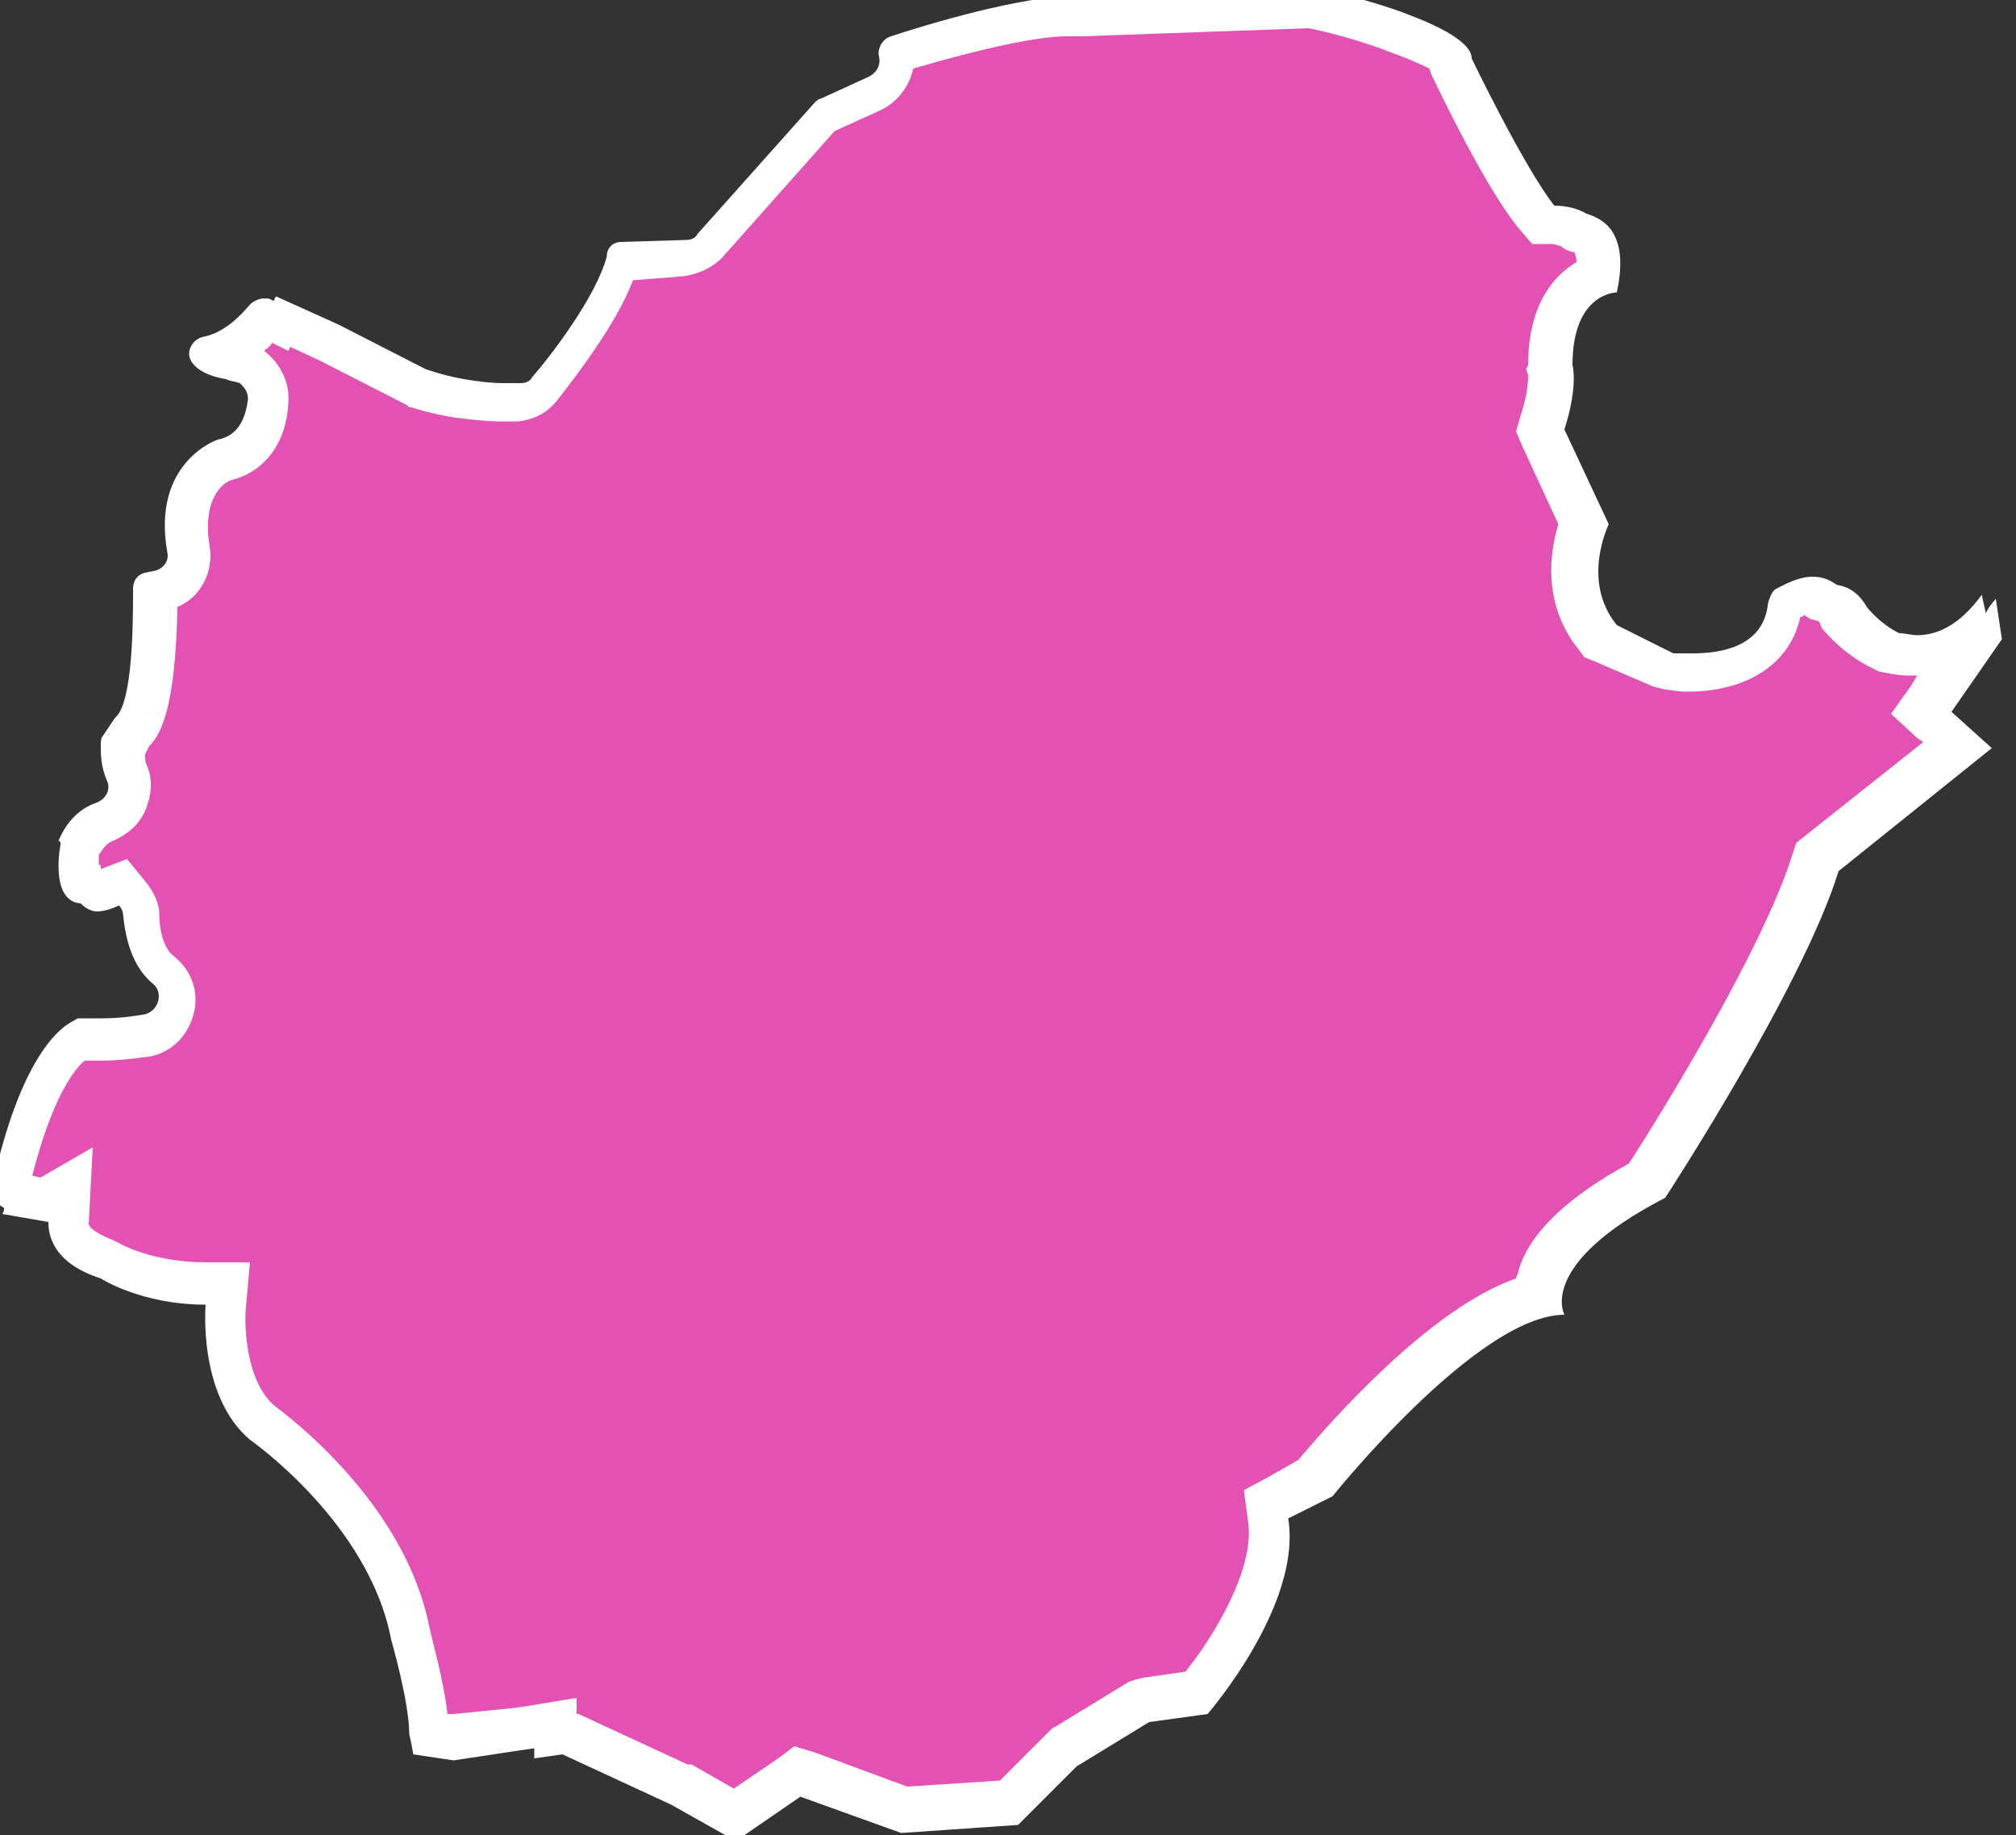 <?xml version="1.0" encoding="utf-8"?>
<!-- Generator: Adobe Illustrator 24.3.0, SVG Export Plug-In . SVG Version: 6.00 Build 0)  -->
<svg version="1.1" id="圖層_1" xmlns="http://www.w3.org/2000/svg" xmlns:xlink="http://www.w3.org/1999/xlink" x="0px" y="0px"
	 viewBox="0 0 100 91" style="enable-background:new 0 0 100 91;" xml:space="preserve">
<rect x="0" y="0" width="100" height="91" fill="#333333" stroke="none"/>
<style type="text/css">
	.st0{fill:#e352b2;}
	.st1{fill:#FFFFFF;}
</style>
<g>
	<path class="st0" d="M33.8,88.3l-5.7-2.7l-0.5,0.1v-0.5L22.5,86l-1.2-0.1v-0.2c0-1.7-0.8-4.4-0.9-4.8c-1.2-6.1-7.2-10.3-7.4-10.5
		c-1.7-1.4-1.8-4.7-1.7-5.8l0.1-1.1h-1.1c-2.9,0-4.7-1.1-4.7-1.1l-0.1-0.1H5.4c-1.8-0.6-1.9-1.5-1.9-1.8l0.1-1.9l-1.4,0.8l-0.9-0.2
		V59l-0.7-0.2c1.2-5.8,3-7.1,3.5-7.4c0.4,0,0.7,0,1,0c0.7,0,1.5-0.1,2.3-0.2c0.7-0.1,1.3-0.6,1.4-1.3C9,49.2,8.7,48.5,8.2,48
		c-0.8-0.7-1-2-1.1-2.8c0-0.4-0.2-0.7-0.4-1l-0.5-0.6L5.5,44c-0.4,0.2-0.6,0.2-0.7,0.2l-0.3-0.3L4,43.8c-0.1-0.1-0.2-0.8,0-1.7
		c0.3-0.7,0.8-1.2,1.3-1.4s0.8-0.5,1-0.9c0.2-0.5,0.2-1,0.1-1.5c-0.2-0.5-0.2-1.1-0.2-1.3l0.5-0.7c0.4-0.4,1.2-1.5,1.2-7l0.3-0.1
		c0.8-0.2,1.4-1.1,1.2-2c-0.6-3.3,1.4-4.3,1.8-4.5c1.2-0.3,2-1.3,2.2-2.9c0.1-0.7-0.3-1.3-0.8-1.7L12.4,18h-0.2
		c-0.2,0-0.3-0.1-0.5-0.1h-0.1h-0.1c-0.4-0.1-0.6-0.1-0.8-0.2c1.1-0.2,2-1.1,2.6-1.8l0.7,0.3l0.1-0.2l2.3,1.1l4.3,2.2h0.1
		c0,0,0.8,0.3,2,0.5c0.8,0.1,1.5,0.2,2.2,0.2c0.3,0,0.6,0,0.9,0c0.5,0,0.9-0.3,1.2-0.7c1-1.2,3.3-4.2,3.8-6.3l3.2-0.3
		c0.5,0,0.9-0.3,1.2-0.6l5.8-6.5l2.4-1c0.8-0.3,1.2-1.2,1.1-2c1.6-0.5,6.2-1.9,8.6-1.9c0.2,0,0.4,0,0.5,0h0.1L65,0.4
		c0.4,0.1,2.6,0.6,4.4,1.3c2,0.7,2.5,1.2,2.6,1.3v0.1l0.1,0.2c0.1,0.2,2.6,5.5,4.3,7.5l0.3,0.4h0.5c0.3,0,0.7,0,1,0.2l0.1,0.1h0.2
		c0.3,0.1,1.1,0.3,0.9,2.1c-1.1,0.4-2.3,1.6-2.3,4.4v0.1v0.1l0,0c0,0,0.2,0.8-0.4,2.6l-0.1,0.4l2.2,4.7c-0.4,1-1,3.5,0.7,5.6
		l0.2,0.2l3,1.3c0.1,0.1,0.3,0.1,0.5,0.1s0.5,0.1,0.9,0.1c2.7,0,4.5-1.3,4.7-3.4c0.4-0.3,0.8-0.4,1.1-0.4c0.2,0,0.4,0.1,0.5,0.2
		l0.2,0.1h0.2c0.2,0,0.5,0.2,0.8,0.7v0.1l0.1,0.1c0.1,0.1,0.8,0.9,2,1.5h0.1h0.1c0.4,0.1,0.8,0.2,1.2,0.2c0.9,0,1.8-0.3,2.6-0.9
		l0.1,0.4L95.6,35l1.8,1.6l-6.9,5.6l-0.1,0.3c-1.6,5.1-7.4,14.2-8.3,15.7c-3,1.6-4.8,3.2-5.3,5c-0.1,0.3-0.1,0.5-0.1,0.8
		c-4.3,1.1-9.9,7.7-11,9.1L63,74.4l0.1,0.7c0.5,3.3-2.6,7.5-3.5,8.6l-2.7,0.4L53,86.5l-2.7,2.7l-5.2,0.4l-5.3-1.9l-3.1,2.1
		L33.8,88.3z"/>
	<path class="st1" d="M64.9,1.4C65.5,1.5,67.5,2,69,2.6l0,0l0,0c1.1,0.4,1.7,0.7,1.9,0.8L71,3.7c0.3,0.6,2.7,5.7,4.4,7.7l0.6,0.7
		h0.9c0.3,0,0.4,0.1,0.5,0.1l0.3,0.2l0.3,0.1c0.1,0,0.1,0,0.1,0l0,0c0,0.1,0.1,0.2,0.1,0.5c-1.2,0.7-2.4,2.2-2.4,5.1l-0.1,0.2
		l0.1,0.3c0,0.2,0,0.9-0.4,2.1l-0.2,0.7l0.3,0.7l1.8,3.9c-0.5,1.6-0.7,4.1,1,6.2l0.3,0.4l0.5,0.2l2.8,1.2l0,0l0,0
		c0.2,0.1,0.4,0.1,0.7,0.2c0.2,0,0.6,0.1,1.1,0.1c3,0,5.1-1.4,5.6-3.7c0.1,0,0.2-0.1,0.2-0.1l0.3,0.2l0.4,0.1c0,0,0.1,0.1,0.1,0.2
		l0.1,0.2l0.1,0.1c0.1,0.1,0.9,1.1,2.3,1.8l0.2,0.1l0.2,0.1c0.5,0.1,1,0.2,1.5,0.2c0.1,0,0.3,0,0.4,0L94.8,34l-1,1.4l1.3,1.2
		l0.3,0.2l-5.8,4.6l-0.5,0.4l-0.2,0.6c-1.5,4.8-6.8,13.3-8.1,15.3c-3.1,1.7-5,3.5-5.5,5.4c0,0.1-0.1,0.2-0.1,0.3
		c-4.3,1.5-9.2,7.1-10.8,9L63,73.2l-1.3,0.7l0.2,1.5c0.4,2.4-1.8,5.9-3.1,7.5l-2.1,0.3l-0.4,0.1L56,83.4l-3.6,2.2l-0.2,0.1L52,85.9
		l-2.4,2.4L45,88.6l-4.6-1.7l-1-0.3l-0.8,0.6l-2.2,1.5l-2.1-1.2h-0.1h-0.1L28.7,85h-0.1v-0.8l-2.4,0.4l-0.7,0.1l-3,0.3h-0.3
		c-0.2-1.7-0.8-3.8-0.9-4.3c-1.2-6.1-6.9-10.4-7.7-11c-1.4-1.2-1.5-4-1.4-4.9l0.2-2.2h-2.2c-2.6,0-4.2-0.9-4.2-0.9l0,0l-0.2-0.1
		l-0.2-0.1c-1-0.4-1.2-0.7-1.2-0.8l0.2-3.8L2,58.4l-0.4-0.1c1-3.9,2.1-5.3,2.6-5.7c0.3,0,0.5,0,0.8,0c0.8,0,1.6-0.1,2.4-0.2
		c1.1-0.2,1.9-1,2.2-2.1s-0.1-2.2-1-2.9c-0.4-0.3-0.7-1.1-0.7-2.1c0-0.4-0.2-1-0.7-1.6l-0.9-1.1L5,43.1l0,0l0-0.2H4.9
		c0-0.2,0-0.3,0-0.5c0.2-0.3,0.4-0.6,0.7-0.7c0.7-0.3,1.3-0.8,1.6-1.5s0.4-1.5,0.1-2.2c-0.1-0.2-0.1-0.4-0.1-0.6L7.4,37
		c0.6-0.6,1.3-1.9,1.4-6.9c1.2-0.5,1.8-1.8,1.6-3c-0.4-2.4,0.7-3.2,1.1-3.3c1.6-0.4,2.7-1.8,2.8-3.8c0.1-1-0.4-2-1.2-2.6
		c0.1-0.1,0.3-0.2,0.4-0.4l0.8,0.4l0.1-0.2l1.5,0.7l4.3,2.2l0.1,0.1h0.1c0,0,0.9,0.3,2.1,0.5l0,0l0,0c0.8,0.1,1.6,0.2,2.3,0.2
		c0.3,0,0.6,0,0.9,0c0.8-0.1,1.4-0.4,1.9-1c1.1-1.4,3-3.9,3.8-6l2.5-0.2c0.7-0.1,1.4-0.4,1.9-0.9l5.6-6.3l2.2-1
		c0.9-0.4,1.5-1.2,1.7-2.1c3.4-1,6.2-1.6,7.6-1.6c0.2,0,0.3,0,0.4,0h0.2h0.2L64.9,1.4 M65-0.6L65-0.6L53.9-0.2c-0.2,0-0.4,0-0.6,0
		c-2.6,0-7.3,1.4-9.1,2c-0.4,0.1-0.7,0.6-0.6,1c0.1,0.4-0.1,0.8-0.5,1l-2.4,1.1c-0.1,0-0.2,0.1-0.3,0.2l-5.8,6.5
		c-0.1,0.2-0.3,0.3-0.6,0.3L30.8,12c-0.4,0-0.7,0.3-0.7,0.7c-0.5,2-2.9,5.1-3.7,6c-0.1,0.2-0.3,0.3-0.6,0.3c-0.2,0-0.5,0-0.8,0
		c-0.7,0-1.4-0.1-2-0.2c-1.1-0.2-1.9-0.5-1.9-0.5l-4.3-2.2l-3.1-1.4c0,0-0.1,0.1-0.1,0.2h-0.1c-0.1-0.1-0.2-0.1-0.4-0.1
		s-0.5,0.1-0.7,0.3c-0.5,0.6-1.3,1.4-2.3,1.6c-0.5,0.1-0.8,0.6-0.7,1s0.6,0.9,1.8,1.1c0.2,0.1,0.4,0.1,0.7,0.2
		c0.2,0.2,0.4,0.4,0.4,0.8c-0.1,0.8-0.4,1.8-1.5,2c0,0-3.3,1.1-2.5,5.6c0.1,0.4-0.2,0.8-0.6,0.9l-0.5,0.1c-0.4,0.1-0.6,0.4-0.6,0.8
		c0,1.6,0,5.7-0.9,6.4l-0.6,0.9C5,36.6,5,36.8,5,37c0,0.4,0,1,0.3,1.7c0.2,0.4,0,0.9-0.5,1.1c-0.6,0.2-1.4,0.7-1.9,1.9
		C3,41.7,3,41.8,3,41.9c-0.1,0.5-0.4,2.8,1,2.9c0.2,0.2,0.5,0.4,0.8,0.4s0.7-0.1,1.1-0.3C6,45,6.1,45.2,6.1,45.3
		c0.1,1.1,0.4,2.6,1.5,3.5c0.5,0.4,0.3,1.3-0.4,1.5c-0.6,0.1-1.3,0.2-2.1,0.2c-0.3,0-0.7,0-1,0H4c-0.1,0-0.2,0-0.3,0.1
		C3,50.9,1,52.4-0.4,58.9c-0.1,0.4,0.2,0.8,0.6,1c0,0.1,0,0.2-0.1,0.3l2.3,0.4l0,0c0,0.5,0.1,2,2.6,2.8c0,0,2,1.3,5.2,1.3
		c0,0-0.4,4.5,2.2,6.7c0,0,5.9,4.1,7,9.9c0,0,0.9,3.1,0.9,4.7c0,0,0.1,0.4,0.2,1l2,0.3l3.3-0.5l0.7-0.1c0,0.2,0,0.4,0,0.5l1.4-0.2
		l5.4,2.5l3.2,1.8l3.2-2.2l5,1.8l5.8-0.4l2.9-2.9l3.6-2.2l2.9-0.4c0,0,4.7-5.4,4-9.7l2.2-1.1c0,0,7.2-9,11.5-9c0,0-1.4-2.5,5-5.8
		c0,0,6.8-10.4,8.6-16.2l7.6-6.1l-2-1.8l2.5-3.6l-0.3-2c-0.2,0.2-0.4,0.5-0.5,0.7l-0.2-0.9c-1.1,1.5-2.2,2-3.2,2
		c-0.3,0-0.6-0.1-0.9-0.1c-1-0.5-1.6-1.3-1.6-1.3c-0.4-0.7-0.9-1-1.5-1.1c-0.4-0.3-0.8-0.4-1.2-0.4c-0.7,0-1.4,0.4-1.8,0.6
		c-0.2,0.1-0.3,0.4-0.4,0.7c-0.2,2.2-2.4,2.5-3.7,2.5c-0.4,0-0.7,0-0.8,0c-0.1,0-0.1,0-0.2,0L80.2,31c-1.8-2.2-0.4-5-0.4-5l-2.2-4.7
		c0.7-2.2,0.4-3.2,0.4-3.2c0-3.6,2.2-3.6,2.2-3.6c0.6-2.8-0.5-3.6-1.5-3.9c-0.5-0.3-1.1-0.4-1.6-0.4l0,0C75.6,8.3,73,2.9,73,2.9
		c0-0.8-1.6-1.6-3.2-2.2C68,0,65.7-0.5,65.2-0.6C65.1-0.6,65.1-0.6,65-0.6L65-0.6z"/>
</g>
</svg>
